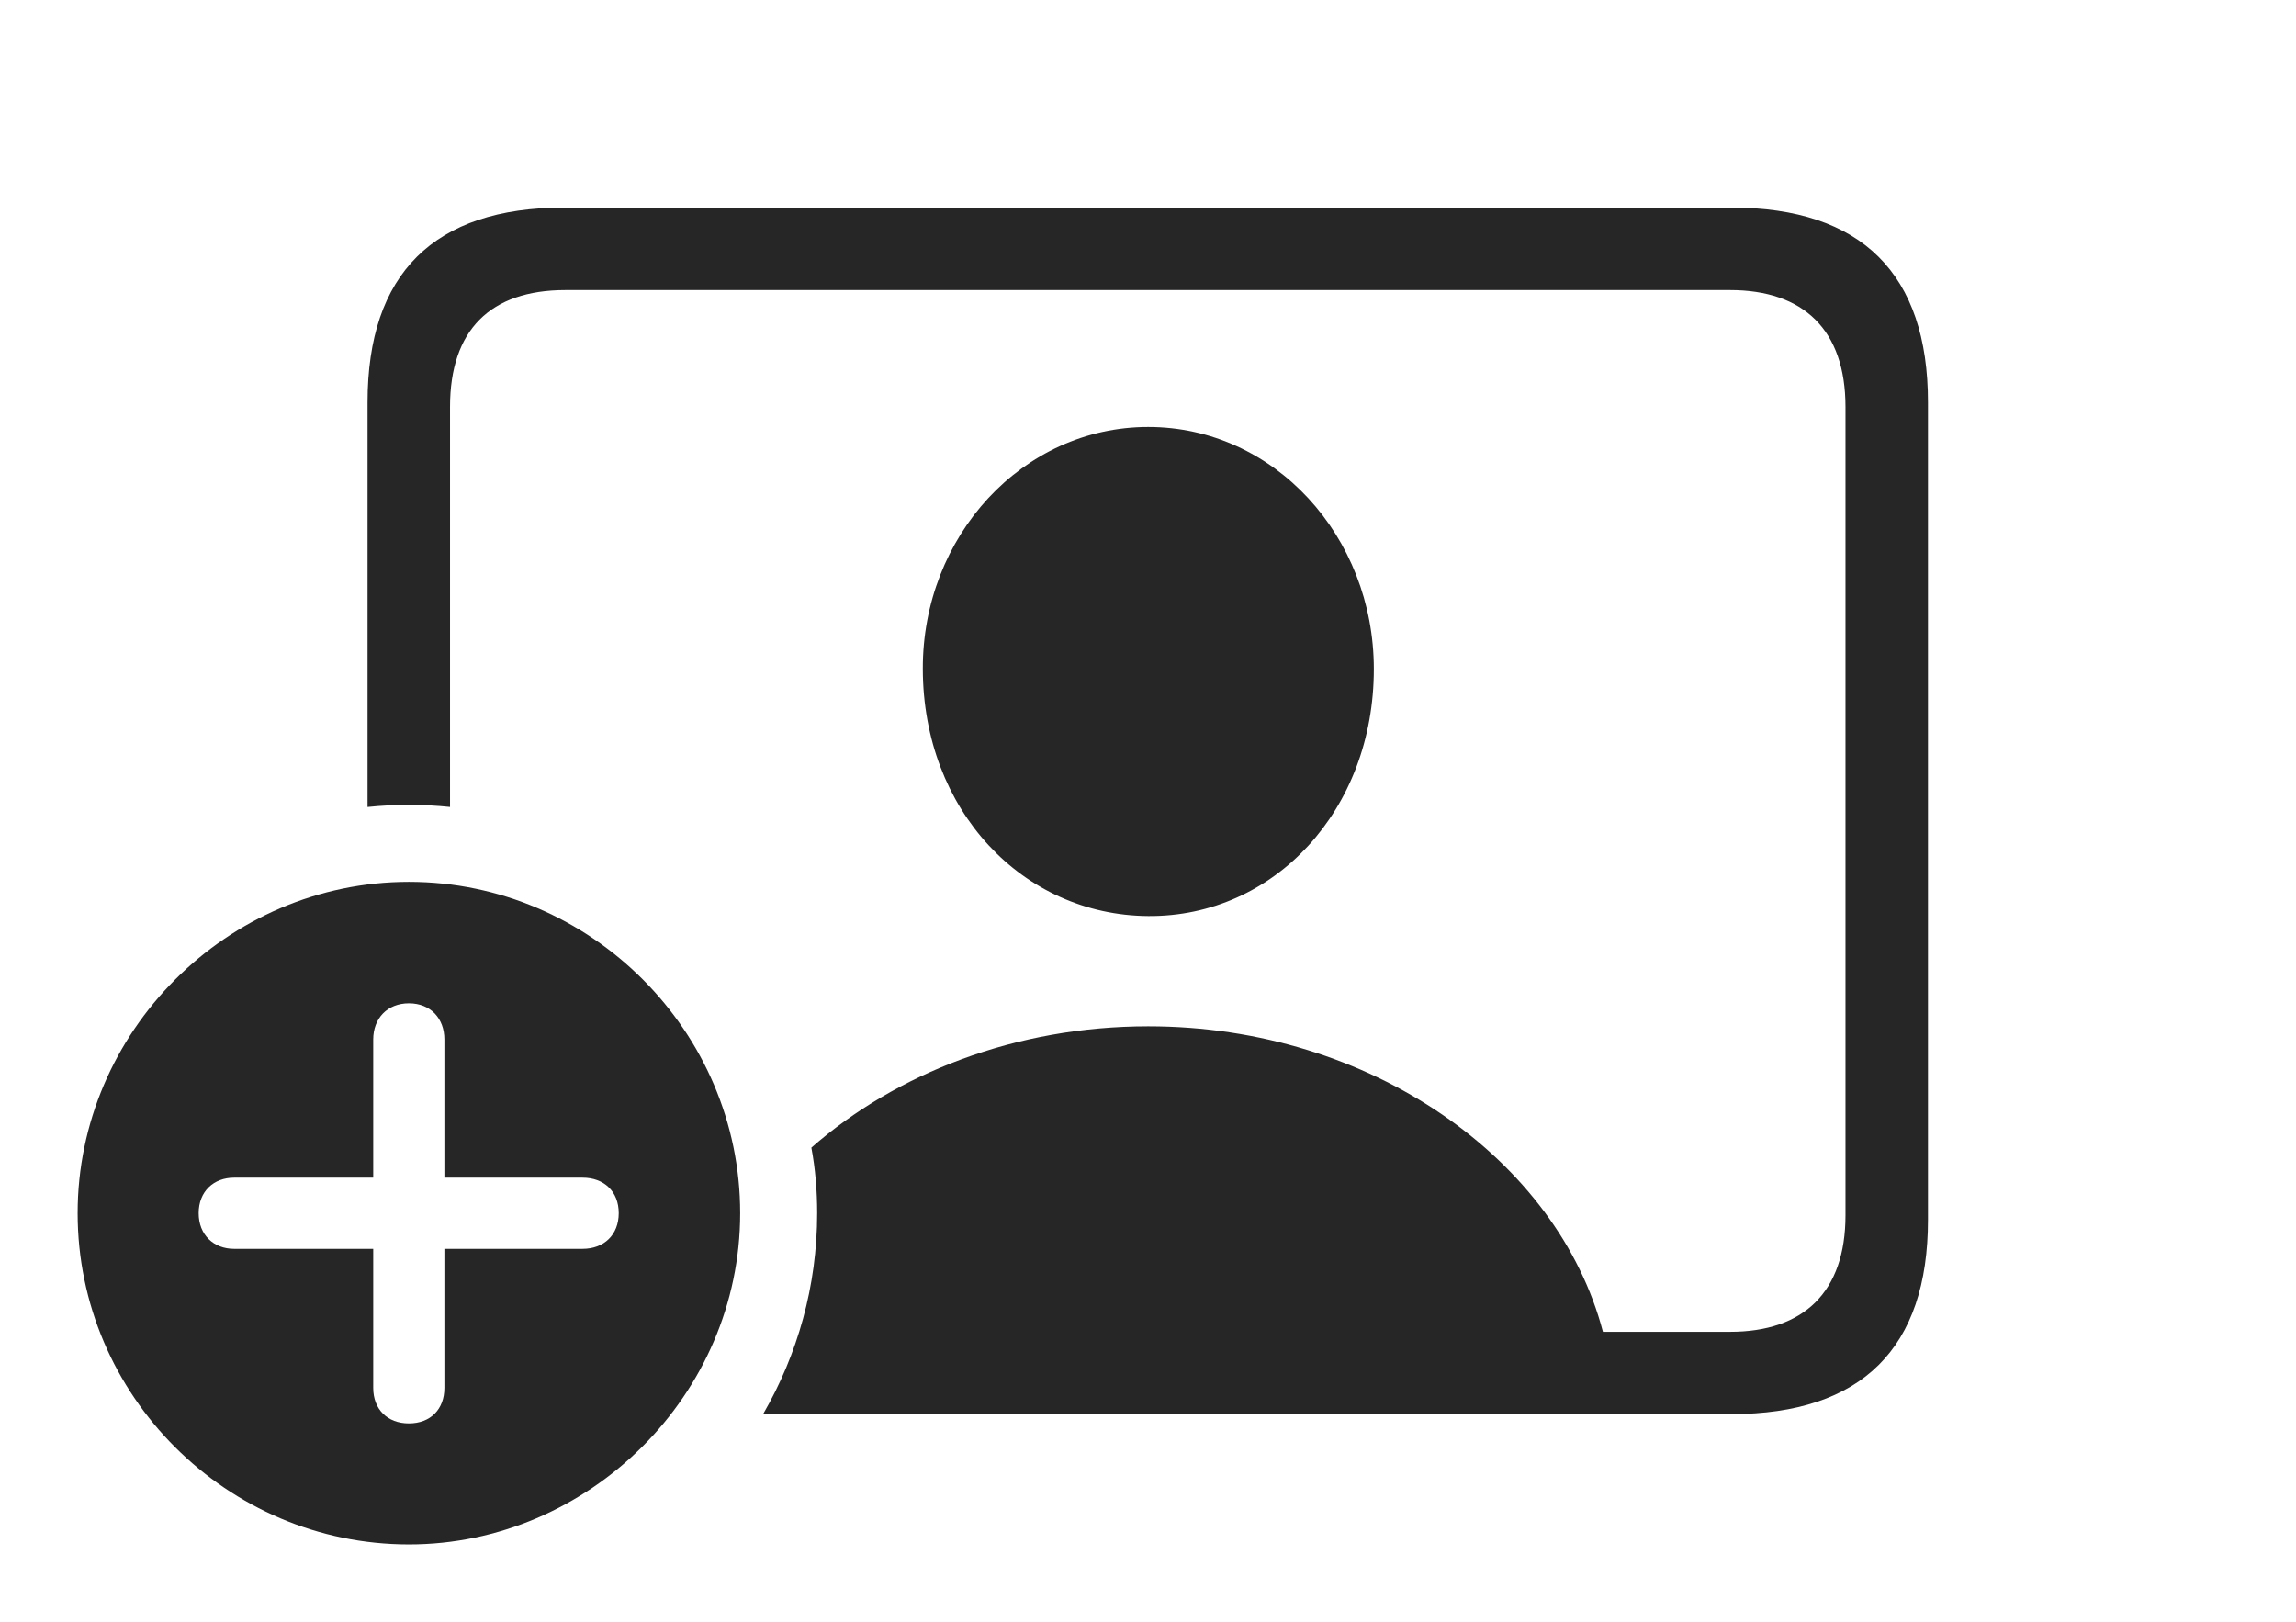 <?xml version="1.0" encoding="UTF-8"?>
<!--Generator: Apple Native CoreSVG 232.5-->
<!DOCTYPE svg
PUBLIC "-//W3C//DTD SVG 1.1//EN"
       "http://www.w3.org/Graphics/SVG/1.1/DTD/svg11.dtd">
<svg version="1.1" xmlns="http://www.w3.org/2000/svg" xmlns:xlink="http://www.w3.org/1999/xlink" width="168.251" height="118.859">
 <g>
  <rect height="118.859" opacity="0" width="168.251" x="0" y="0"/>
  <path d="M141.283 29.484L141.283 89.379C141.283 98.772 136.447 103.619 126.875 103.619L55.92 103.619C58.443 99.266 59.882 94.23 59.882 88.894C59.882 87.257 59.749 85.65 59.457 84.094C65.664 78.656 74.429 75.203 84.142 75.203C100.493 75.203 114.167 85.011 117.463 97.589L126.777 97.589C132.171 97.589 135.238 94.684 135.238 89.045L135.238 29.817C135.238 24.179 132.171 21.255 126.777 21.255L41.44 21.255C35.937 21.255 32.978 24.179 32.978 29.817L32.978 59.131C31.988 59.029 30.982 58.977 29.965 58.977C28.943 58.977 27.931 59.03 26.934 59.133L26.934 29.484C26.934 20.046 31.803 15.21 41.327 15.21L126.875 15.21C136.447 15.21 141.283 20.091 141.283 29.484ZM100.675 49.025C100.675 59.353 93.377 67.191 84.142 67.124C74.922 67.057 67.643 59.353 67.624 49.025C67.591 39.302 74.922 31.287 84.142 31.287C93.377 31.287 100.675 39.302 100.675 49.025Z" fill="#000000" fill-opacity="0.85"/>
  <path d="M54.24 88.894C54.24 102.211 43.151 113.169 29.965 113.169C16.645 113.169 5.69 102.263 5.69 88.894C5.69 75.623 16.645 64.619 29.965 64.619C43.301 64.619 54.24 75.592 54.24 88.894ZM27.35 76.167L27.35 86.294L17.159 86.294C15.659 86.294 14.559 87.299 14.559 88.894C14.559 90.489 15.659 91.509 17.159 91.509L27.35 91.509L27.35 101.7C27.35 103.25 28.371 104.3 29.965 104.3C31.56 104.3 32.565 103.25 32.565 101.7L32.565 91.509L42.692 91.509C44.257 91.509 45.341 90.489 45.341 88.894C45.341 87.299 44.257 86.294 42.692 86.294L32.565 86.294L32.565 76.167C32.565 74.633 31.56 73.518 29.965 73.518C28.371 73.518 27.35 74.633 27.35 76.167Z" fill="#000000" fill-opacity="0.85"/>
 </g>
</svg>
